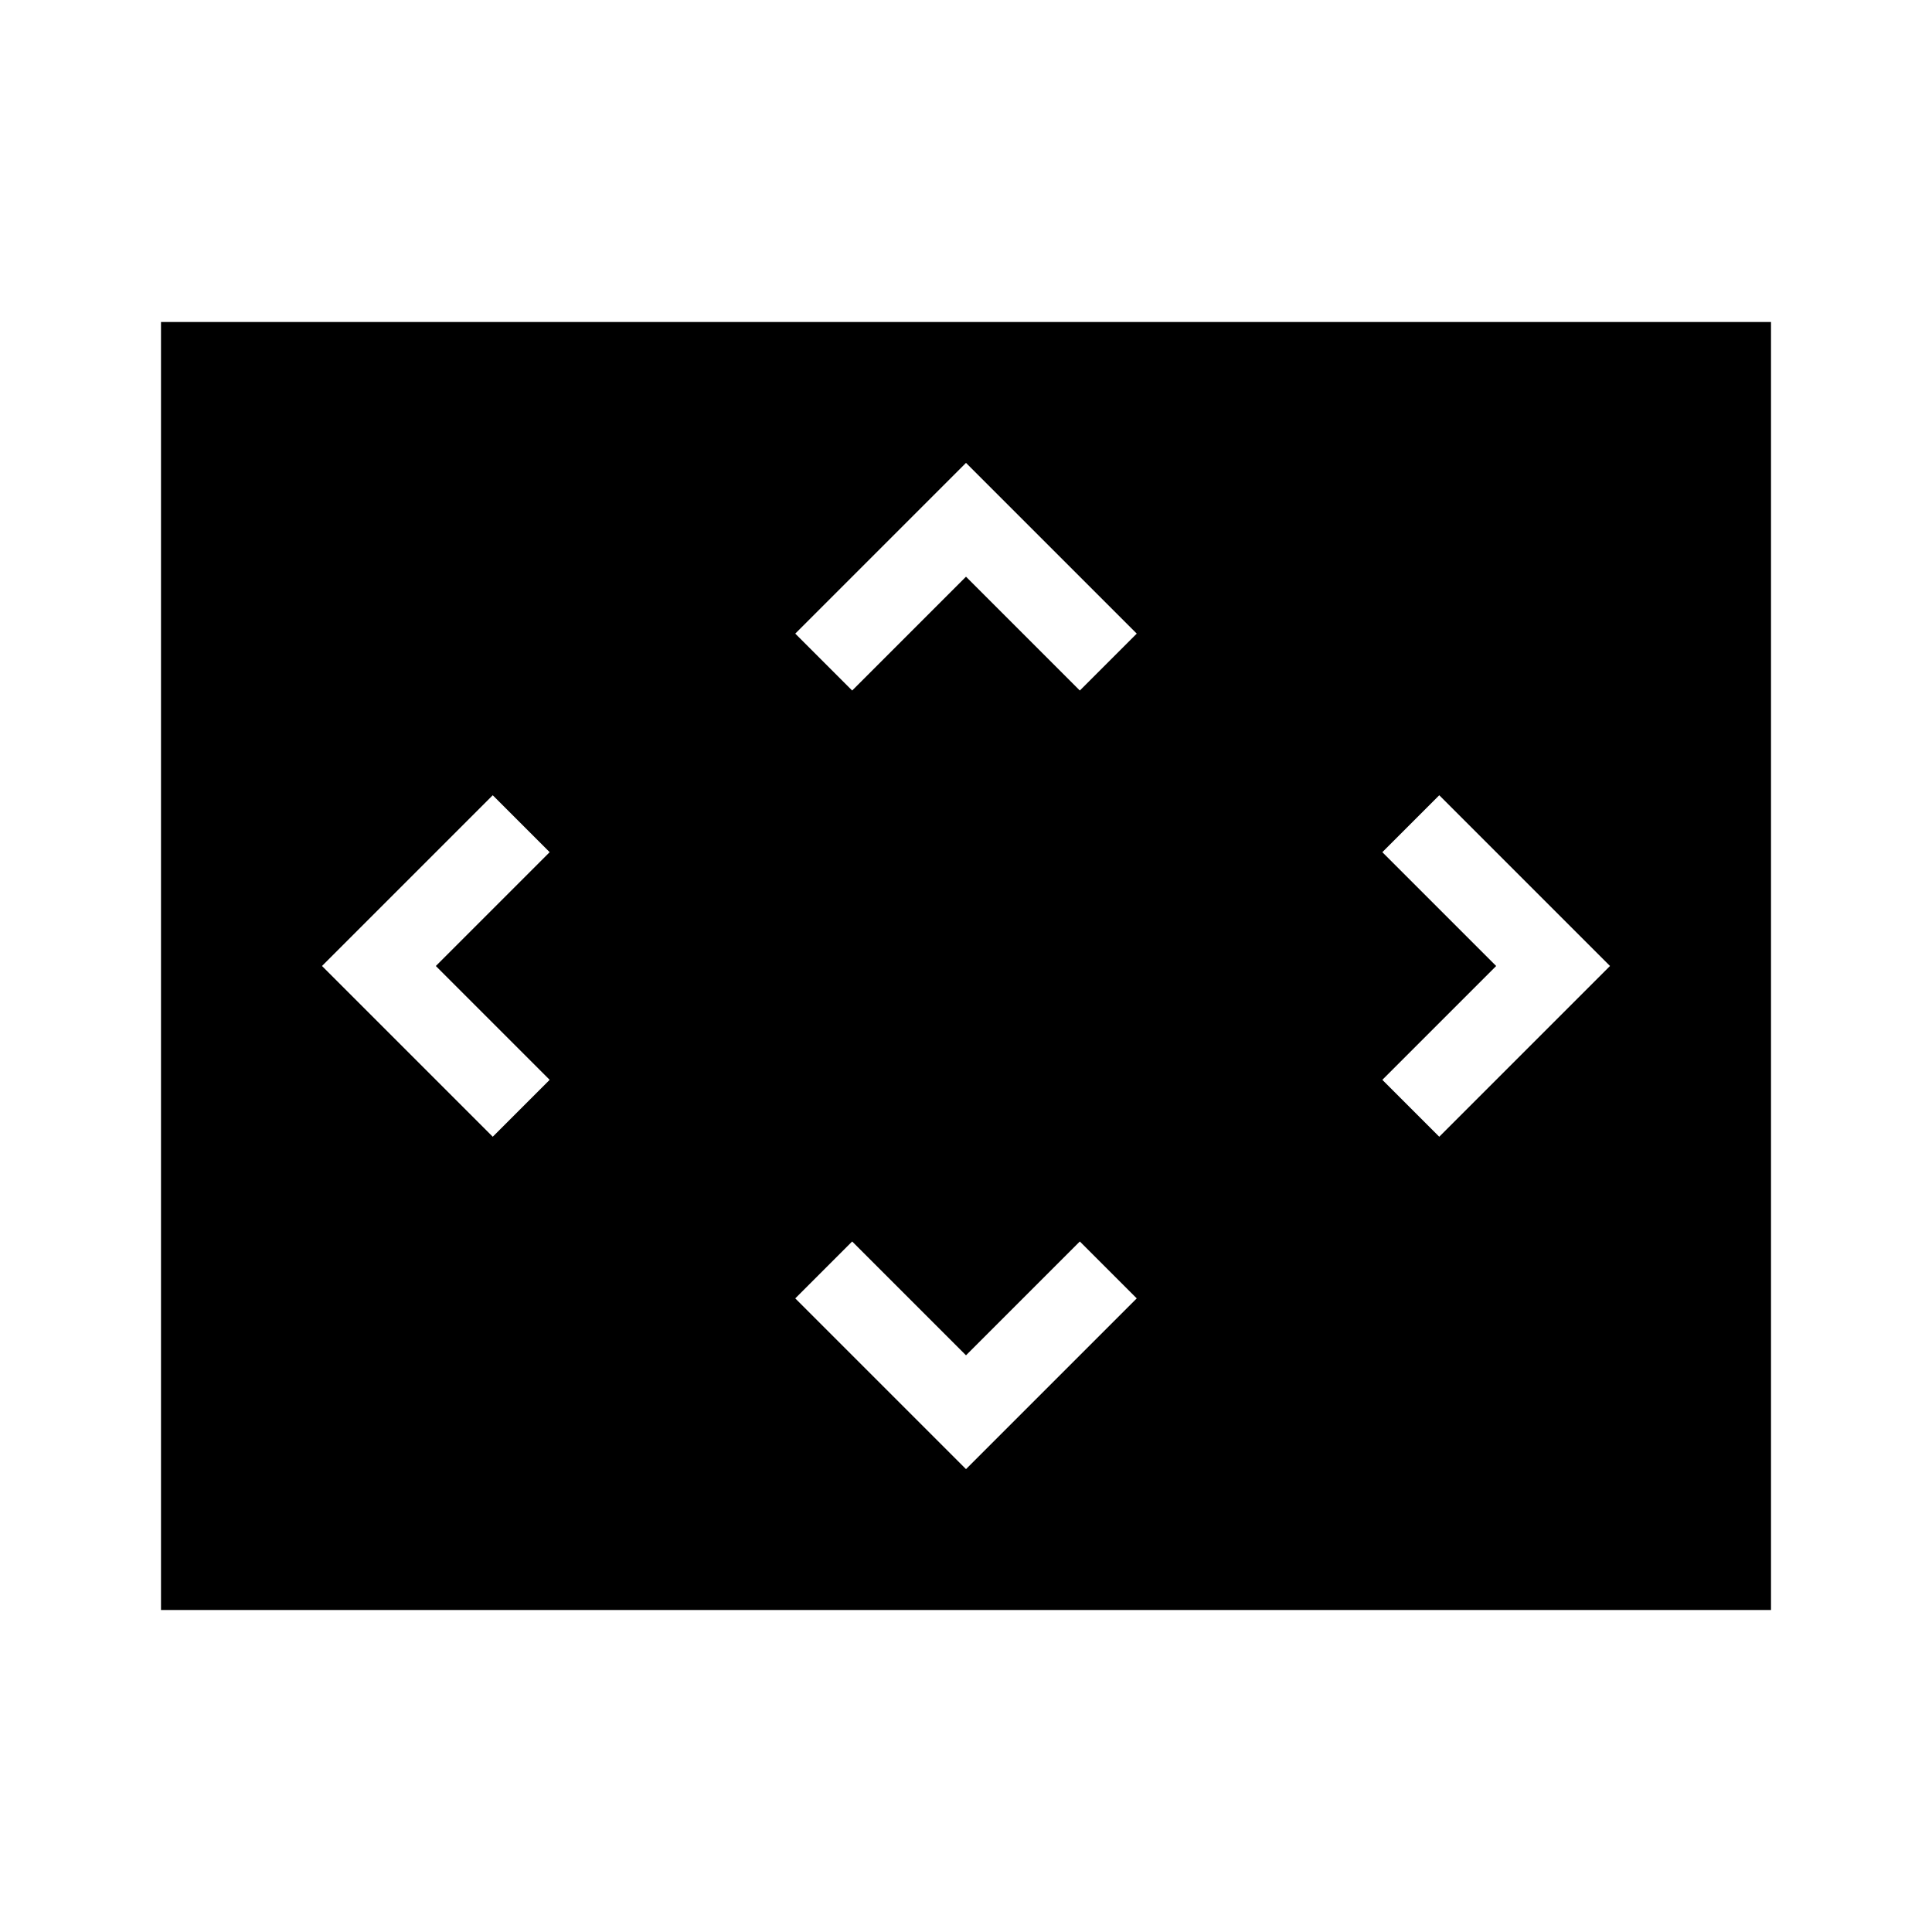 <svg width="24" height="24" viewBox="0 0 24 24" fill="none" xmlns="http://www.w3.org/2000/svg">
<path d="M2 4V20H22V4H2ZM6.828 13.414L6.121 14.121L4 12L6.121 9.879L6.828 10.586L5.414 12L6.828 13.414ZM12 18.25L9.879 16.129L10.586 15.422L12 16.836L13.414 15.422L14.121 16.129L12 18.25ZM13.414 8.578L12 7.164L10.586 8.578L9.879 7.871L12 5.75L14.121 7.871L13.414 8.578ZM17.879 14.121L17.172 13.414L18.586 12L17.172 10.586L17.879 9.879L20 12L17.879 14.121Z" fill="black"/>
</svg>
